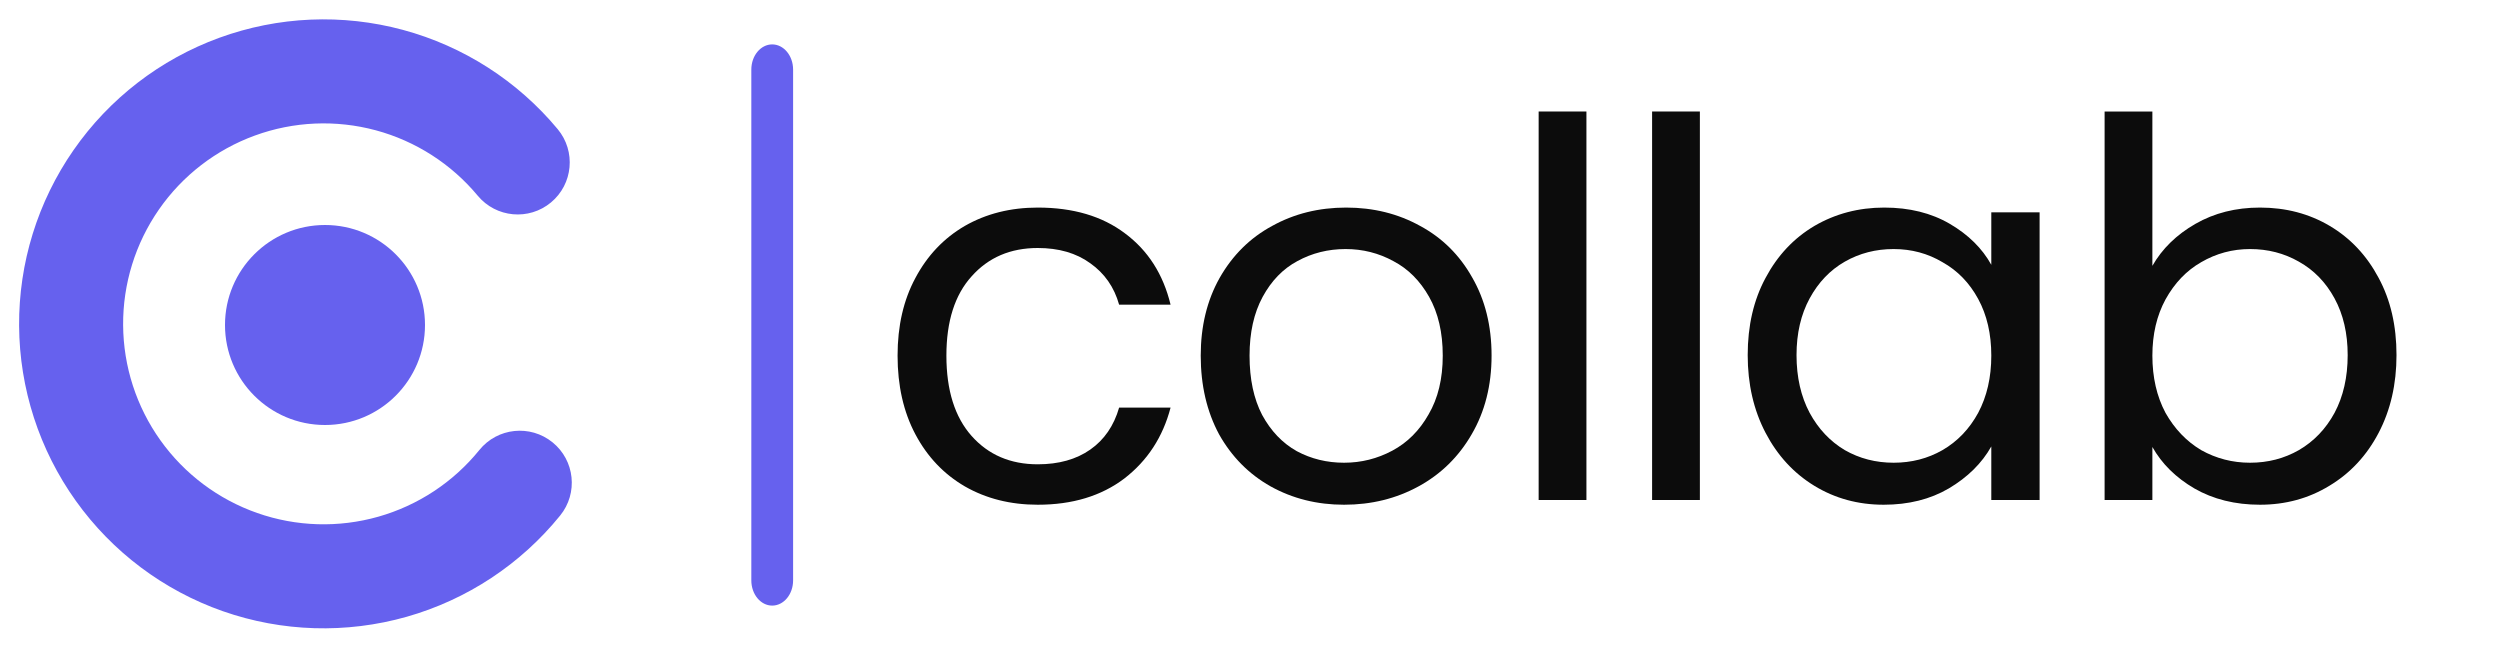 <svg width="100" height="26" viewBox="0 0 100 26" fill="none" xmlns="http://www.w3.org/2000/svg">
<path d="M31.724 2.784C31.724 2.228 31.349 1.776 30.888 1.776C30.427 1.776 30.053 2.228 30.053 2.784V23.216C30.053 23.773 30.427 24.224 30.888 24.224C31.349 24.224 31.724 23.773 31.724 23.216V2.784Z" fill="#6661EE"/>
<path d="M86.095 10.634C86.487 9.948 87.061 9.388 87.817 8.954C88.573 8.52 89.434 8.303 90.4 8.303C91.436 8.303 92.367 8.548 93.193 9.038C94.019 9.528 94.67 10.221 95.146 11.117C95.622 11.999 95.86 13.028 95.86 14.204C95.86 15.366 95.622 16.402 95.146 17.312C94.67 18.222 94.012 18.929 93.172 19.433C92.346 19.937 91.422 20.189 90.4 20.189C89.406 20.189 88.531 19.972 87.775 19.538C87.033 19.104 86.473 18.551 86.095 17.879V20H84.184V4.46H86.095V10.634ZM93.907 14.204C93.907 13.336 93.732 12.58 93.382 11.936C93.032 11.292 92.556 10.802 91.954 10.466C91.366 10.13 90.715 9.962 90.001 9.962C89.301 9.962 88.65 10.137 88.048 10.487C87.46 10.823 86.984 11.32 86.62 11.978C86.27 12.622 86.095 13.371 86.095 14.225C86.095 15.093 86.27 15.856 86.62 16.514C86.984 17.158 87.46 17.655 88.048 18.005C88.65 18.341 89.301 18.509 90.001 18.509C90.715 18.509 91.366 18.341 91.954 18.005C92.556 17.655 93.032 17.158 93.382 16.514C93.732 15.856 93.907 15.086 93.907 14.204Z" fill="#0C0C0C"/>
<path d="M69.908 14.204C69.908 13.028 70.146 11.999 70.622 11.117C71.098 10.221 71.749 9.528 72.575 9.038C73.415 8.548 74.346 8.303 75.368 8.303C76.376 8.303 77.251 8.52 77.993 8.954C78.735 9.388 79.288 9.934 79.652 10.592V8.492H81.584V20H79.652V17.858C79.274 18.53 78.707 19.09 77.951 19.538C77.209 19.972 76.341 20.189 75.347 20.189C74.325 20.189 73.401 19.937 72.575 19.433C71.749 18.929 71.098 18.222 70.622 17.312C70.146 16.402 69.908 15.366 69.908 14.204ZM79.652 14.225C79.652 13.357 79.477 12.601 79.127 11.957C78.777 11.313 78.301 10.823 77.699 10.487C77.111 10.137 76.46 9.962 75.746 9.962C75.032 9.962 74.381 10.13 73.793 10.466C73.205 10.802 72.736 11.292 72.386 11.936C72.036 12.58 71.861 13.336 71.861 14.204C71.861 15.086 72.036 15.856 72.386 16.514C72.736 17.158 73.205 17.655 73.793 18.005C74.381 18.341 75.032 18.509 75.746 18.509C76.46 18.509 77.111 18.341 77.699 18.005C78.301 17.655 78.777 17.158 79.127 16.514C79.477 15.856 79.652 15.093 79.652 14.225Z" fill="#0C0C0C"/>
<path d="M67.995 4.46V20H66.084V4.46H67.995Z" fill="#0C0C0C"/>
<path d="M63.457 4.46V20H61.546V4.46H63.457Z" fill="#0C0C0C"/>
<path d="M53.762 20.189C52.684 20.189 51.704 19.944 50.822 19.454C49.954 18.964 49.268 18.271 48.764 17.375C48.274 16.465 48.029 15.415 48.029 14.225C48.029 13.049 48.281 12.013 48.785 11.117C49.303 10.207 50.003 9.514 50.885 9.038C51.767 8.548 52.754 8.303 53.846 8.303C54.938 8.303 55.925 8.548 56.807 9.038C57.689 9.514 58.382 10.2 58.886 11.096C59.404 11.992 59.663 13.035 59.663 14.225C59.663 15.415 59.397 16.465 58.865 17.375C58.347 18.271 57.64 18.964 56.744 19.454C55.848 19.944 54.854 20.189 53.762 20.189ZM53.762 18.509C54.448 18.509 55.092 18.348 55.694 18.026C56.296 17.704 56.779 17.221 57.143 16.577C57.521 15.933 57.71 15.149 57.71 14.225C57.71 13.301 57.528 12.517 57.164 11.873C56.8 11.229 56.324 10.753 55.736 10.445C55.148 10.123 54.511 9.962 53.825 9.962C53.125 9.962 52.481 10.123 51.893 10.445C51.319 10.753 50.857 11.229 50.507 11.873C50.157 12.517 49.982 13.301 49.982 14.225C49.982 15.163 50.15 15.954 50.486 16.598C50.836 17.242 51.298 17.725 51.872 18.047C52.446 18.355 53.076 18.509 53.762 18.509Z" fill="#0C0C0C"/>
<path d="M35.903 14.225C35.903 13.035 36.141 11.999 36.617 11.117C37.093 10.221 37.751 9.528 38.591 9.038C39.445 8.548 40.418 8.303 41.51 8.303C42.924 8.303 44.086 8.646 44.996 9.332C45.92 10.018 46.529 10.97 46.823 12.188H44.765C44.569 11.488 44.184 10.935 43.61 10.529C43.05 10.123 42.35 9.92 41.51 9.92C40.418 9.92 39.536 10.298 38.864 11.054C38.192 11.796 37.856 12.853 37.856 14.225C37.856 15.611 38.192 16.682 38.864 17.438C39.536 18.194 40.418 18.572 41.51 18.572C42.35 18.572 43.05 18.376 43.61 17.984C44.17 17.592 44.555 17.032 44.765 16.304H46.823C46.515 17.48 45.899 18.425 44.975 19.139C44.051 19.839 42.896 20.189 41.51 20.189C40.418 20.189 39.445 19.944 38.591 19.454C37.751 18.964 37.093 18.271 36.617 17.375C36.141 16.479 35.903 15.429 35.903 14.225Z" fill="#0C0C0C"/>
<path fill-rule="evenodd" clip-rule="evenodd" d="M19.109 7.828C18.052 6.557 16.628 5.643 15.033 5.212C13.437 4.782 11.746 4.855 10.194 5.422C8.641 5.988 7.301 7.021 6.358 8.379C5.415 9.736 4.914 11.352 4.925 13.005C4.935 14.659 5.457 16.268 6.417 17.613L4.724 18.822L6.417 17.613C7.378 18.959 8.731 19.974 10.291 20.521C11.851 21.068 13.542 21.119 15.132 20.668C16.722 20.217 18.134 19.285 19.175 18C19.898 17.107 21.208 16.97 22.101 17.693C22.994 18.416 23.131 19.726 22.408 20.619C20.828 22.57 18.683 23.985 16.268 24.671C13.852 25.356 11.284 25.278 8.914 24.448C6.545 23.617 4.49 22.075 3.031 20.031C1.572 17.988 0.78 15.543 0.764 13.032C0.748 10.521 1.508 8.067 2.941 6.005C4.373 3.943 6.408 2.374 8.767 1.513C11.126 0.652 13.693 0.541 16.117 1.195C18.541 1.85 20.704 3.237 22.309 5.168C23.043 6.052 22.923 7.363 22.039 8.098C21.155 8.832 19.844 8.712 19.109 7.828Z" fill="#6661EE"/>
<path d="M17 13C17 15.209 15.209 17 13 17C10.791 17 9 15.209 9 13C9 10.791 10.791 9 13 9C15.209 9 17 10.791 17 13Z" fill="#6661EE"/>
</svg>

